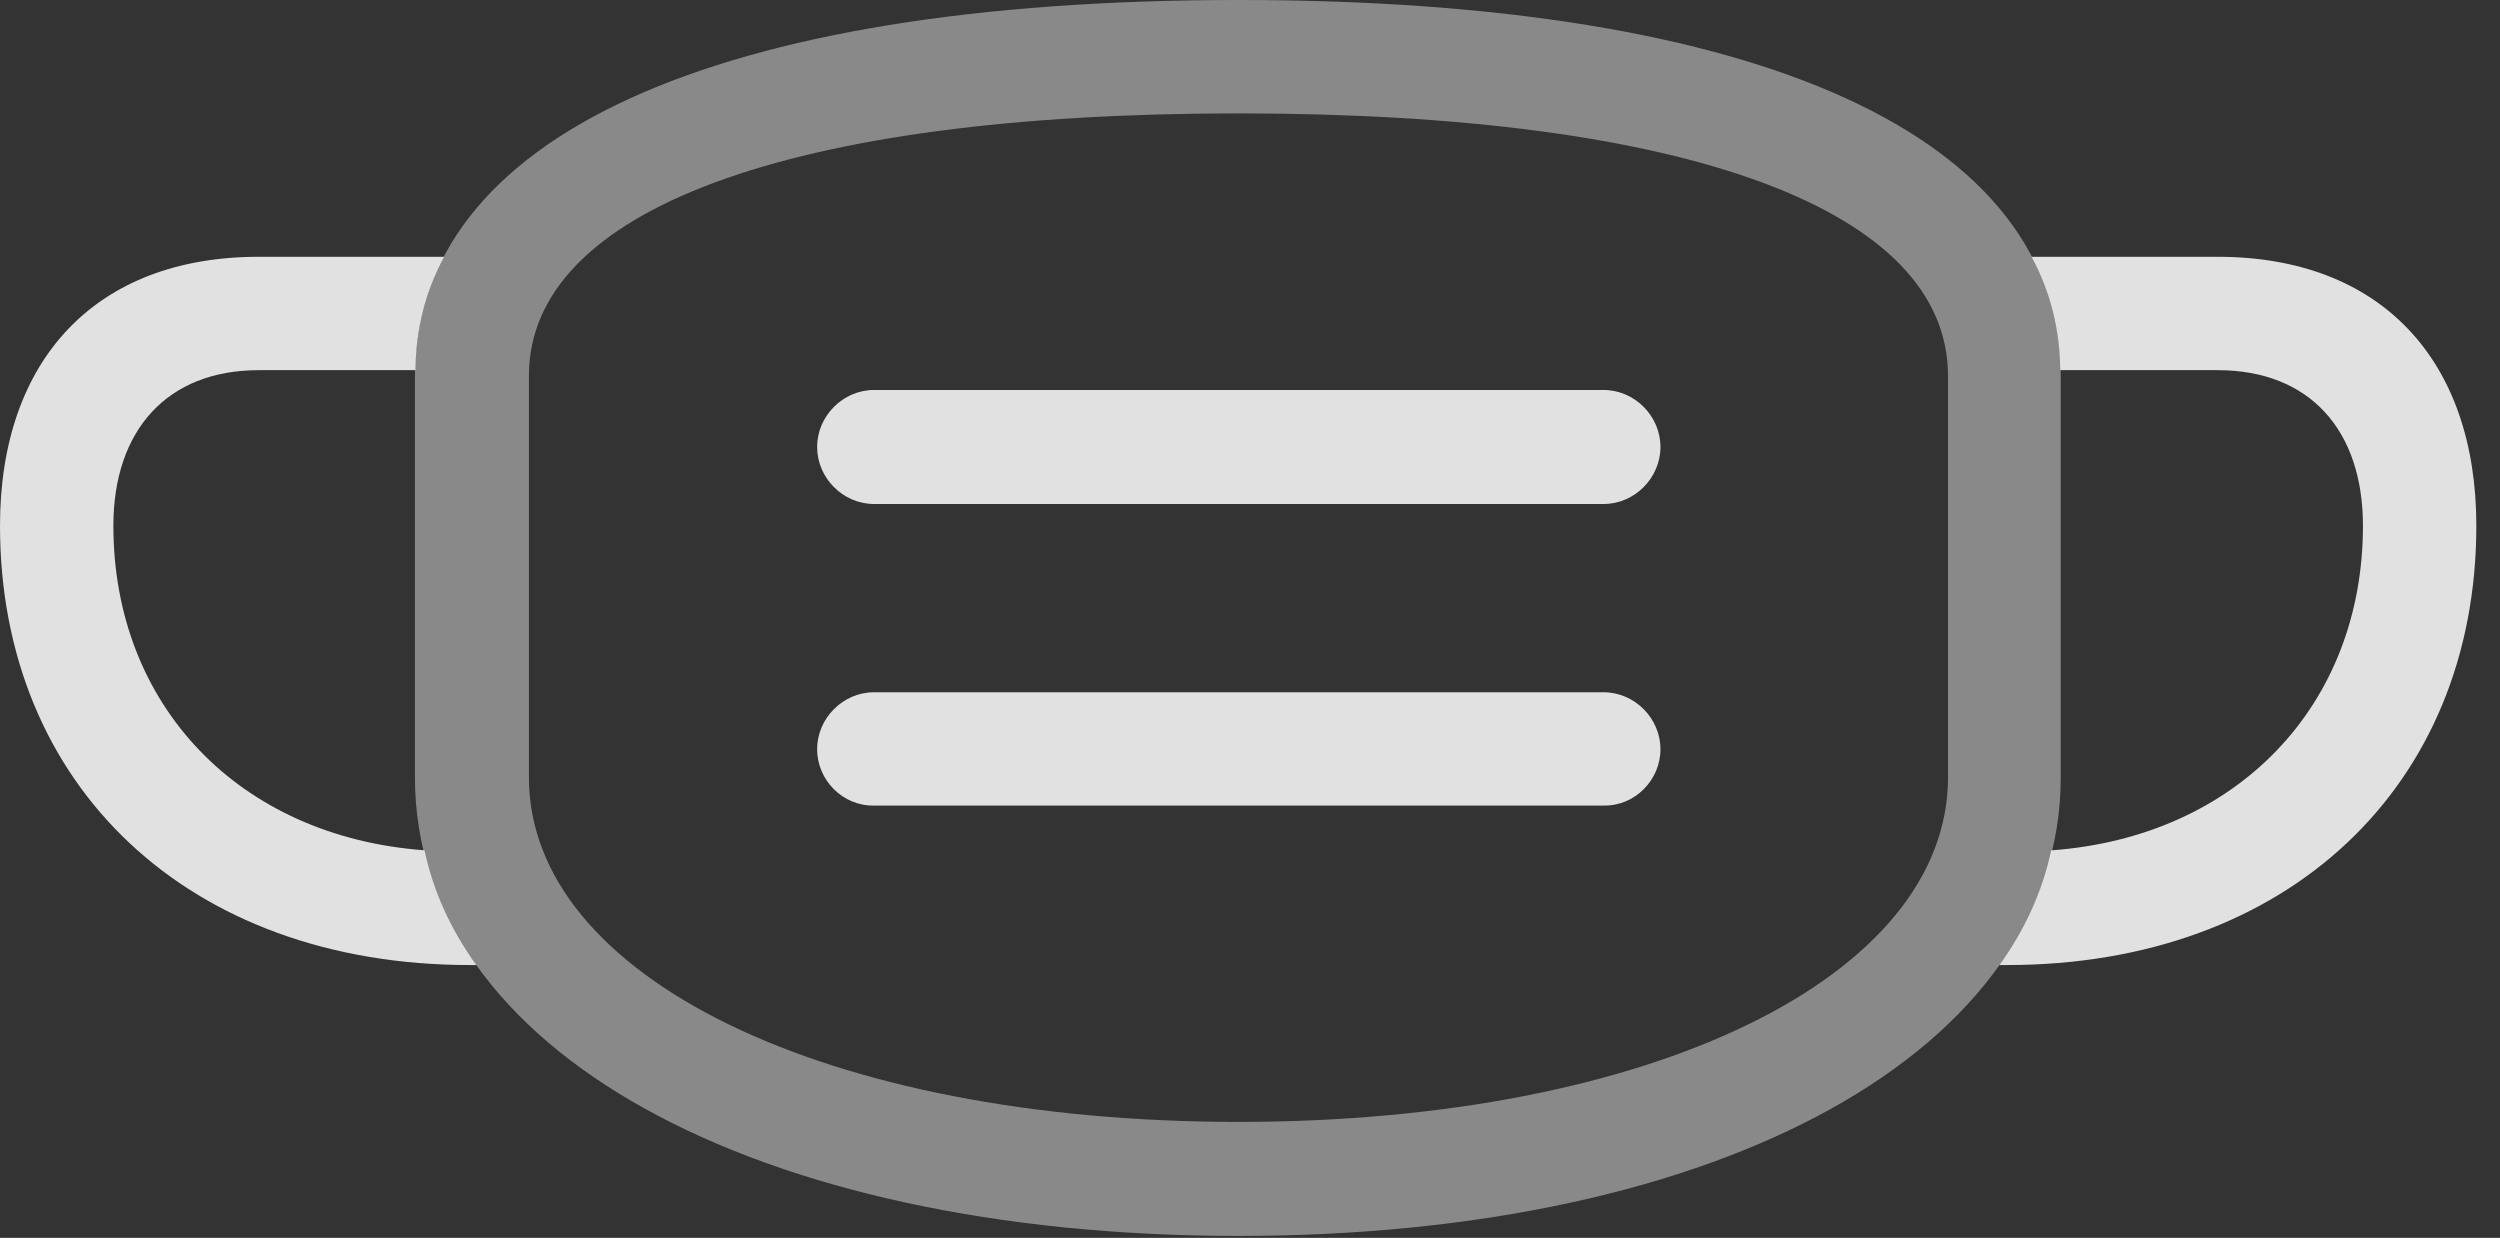 <?xml version="1.0" encoding="UTF-8"?>
<!--Generator: Apple Native CoreSVG 341-->
<!DOCTYPE svg
PUBLIC "-//W3C//DTD SVG 1.1//EN"
       "http://www.w3.org/Graphics/SVG/1.1/DTD/svg11.dtd">
<svg version="1.1" xmlns="http://www.w3.org/2000/svg" xmlns:xlink="http://www.w3.org/1999/xlink" viewBox="0 0 38.125 18.877">
 <rect x="0" y="0" width="38.125" height="18.877" fill="#333333" stroke="none"/>
 <g>
  <rect height="18.877" opacity="0" width="38.125" x="0" y="0"/>
  <path d="M6.335 5.645L3.945 5.645C2.549 5.645 1.729 6.562 1.729 8.018C1.729 10.75 3.639 12.758 6.472 12.967C6.606 13.593 6.879 14.177 7.265 14.717L7.168 14.717C2.871 14.717 0 11.982 0 8.018C0 5.479 1.465 3.916 3.945 3.916L6.773 3.916C6.49 4.442 6.342 5.019 6.335 5.645ZM37.764 8.018C37.764 11.982 34.893 14.717 30.605 14.717L30.491 14.717C30.876 14.177 31.148 13.593 31.282 12.968C34.12 12.762 36.035 10.753 36.035 8.018C36.035 6.562 35.225 5.645 33.818 5.645L31.419 5.645C31.412 5.019 31.264 4.442 30.982 3.916L33.818 3.916C36.299 3.916 37.764 5.479 37.764 8.018ZM25.322 11.426C25.322 11.895 24.932 12.295 24.453 12.285L13.33 12.285C12.852 12.295 12.461 11.895 12.461 11.426C12.461 10.957 12.852 10.557 13.33 10.557L24.453 10.557C24.932 10.557 25.322 10.957 25.322 11.426ZM25.322 6.816C25.322 7.285 24.932 7.686 24.453 7.686L13.33 7.686C12.852 7.686 12.461 7.285 12.461 6.816C12.461 6.348 12.852 5.947 13.33 5.947L24.453 5.947C24.932 5.947 25.322 6.348 25.322 6.816Z" fill="white" fill-opacity="0.85"/>
  <path d="M18.887 18.848C26.25 18.848 31.426 16.016 31.426 11.855L31.426 5.732C31.426 2.09 26.875 0 18.887 0C10.889 0 6.328 2.09 6.328 5.732L6.328 11.855C6.328 16.016 11.514 18.848 18.887 18.848ZM18.887 17.109C12.578 17.109 8.066 14.893 8.066 11.855L8.066 5.732C8.066 3.203 12.021 1.729 18.887 1.729C25.752 1.729 29.707 3.203 29.707 5.732L29.707 11.855C29.707 14.893 25.195 17.109 18.887 17.109Z" fill="white" fill-opacity="0.425"/>
 </g>
</svg>
